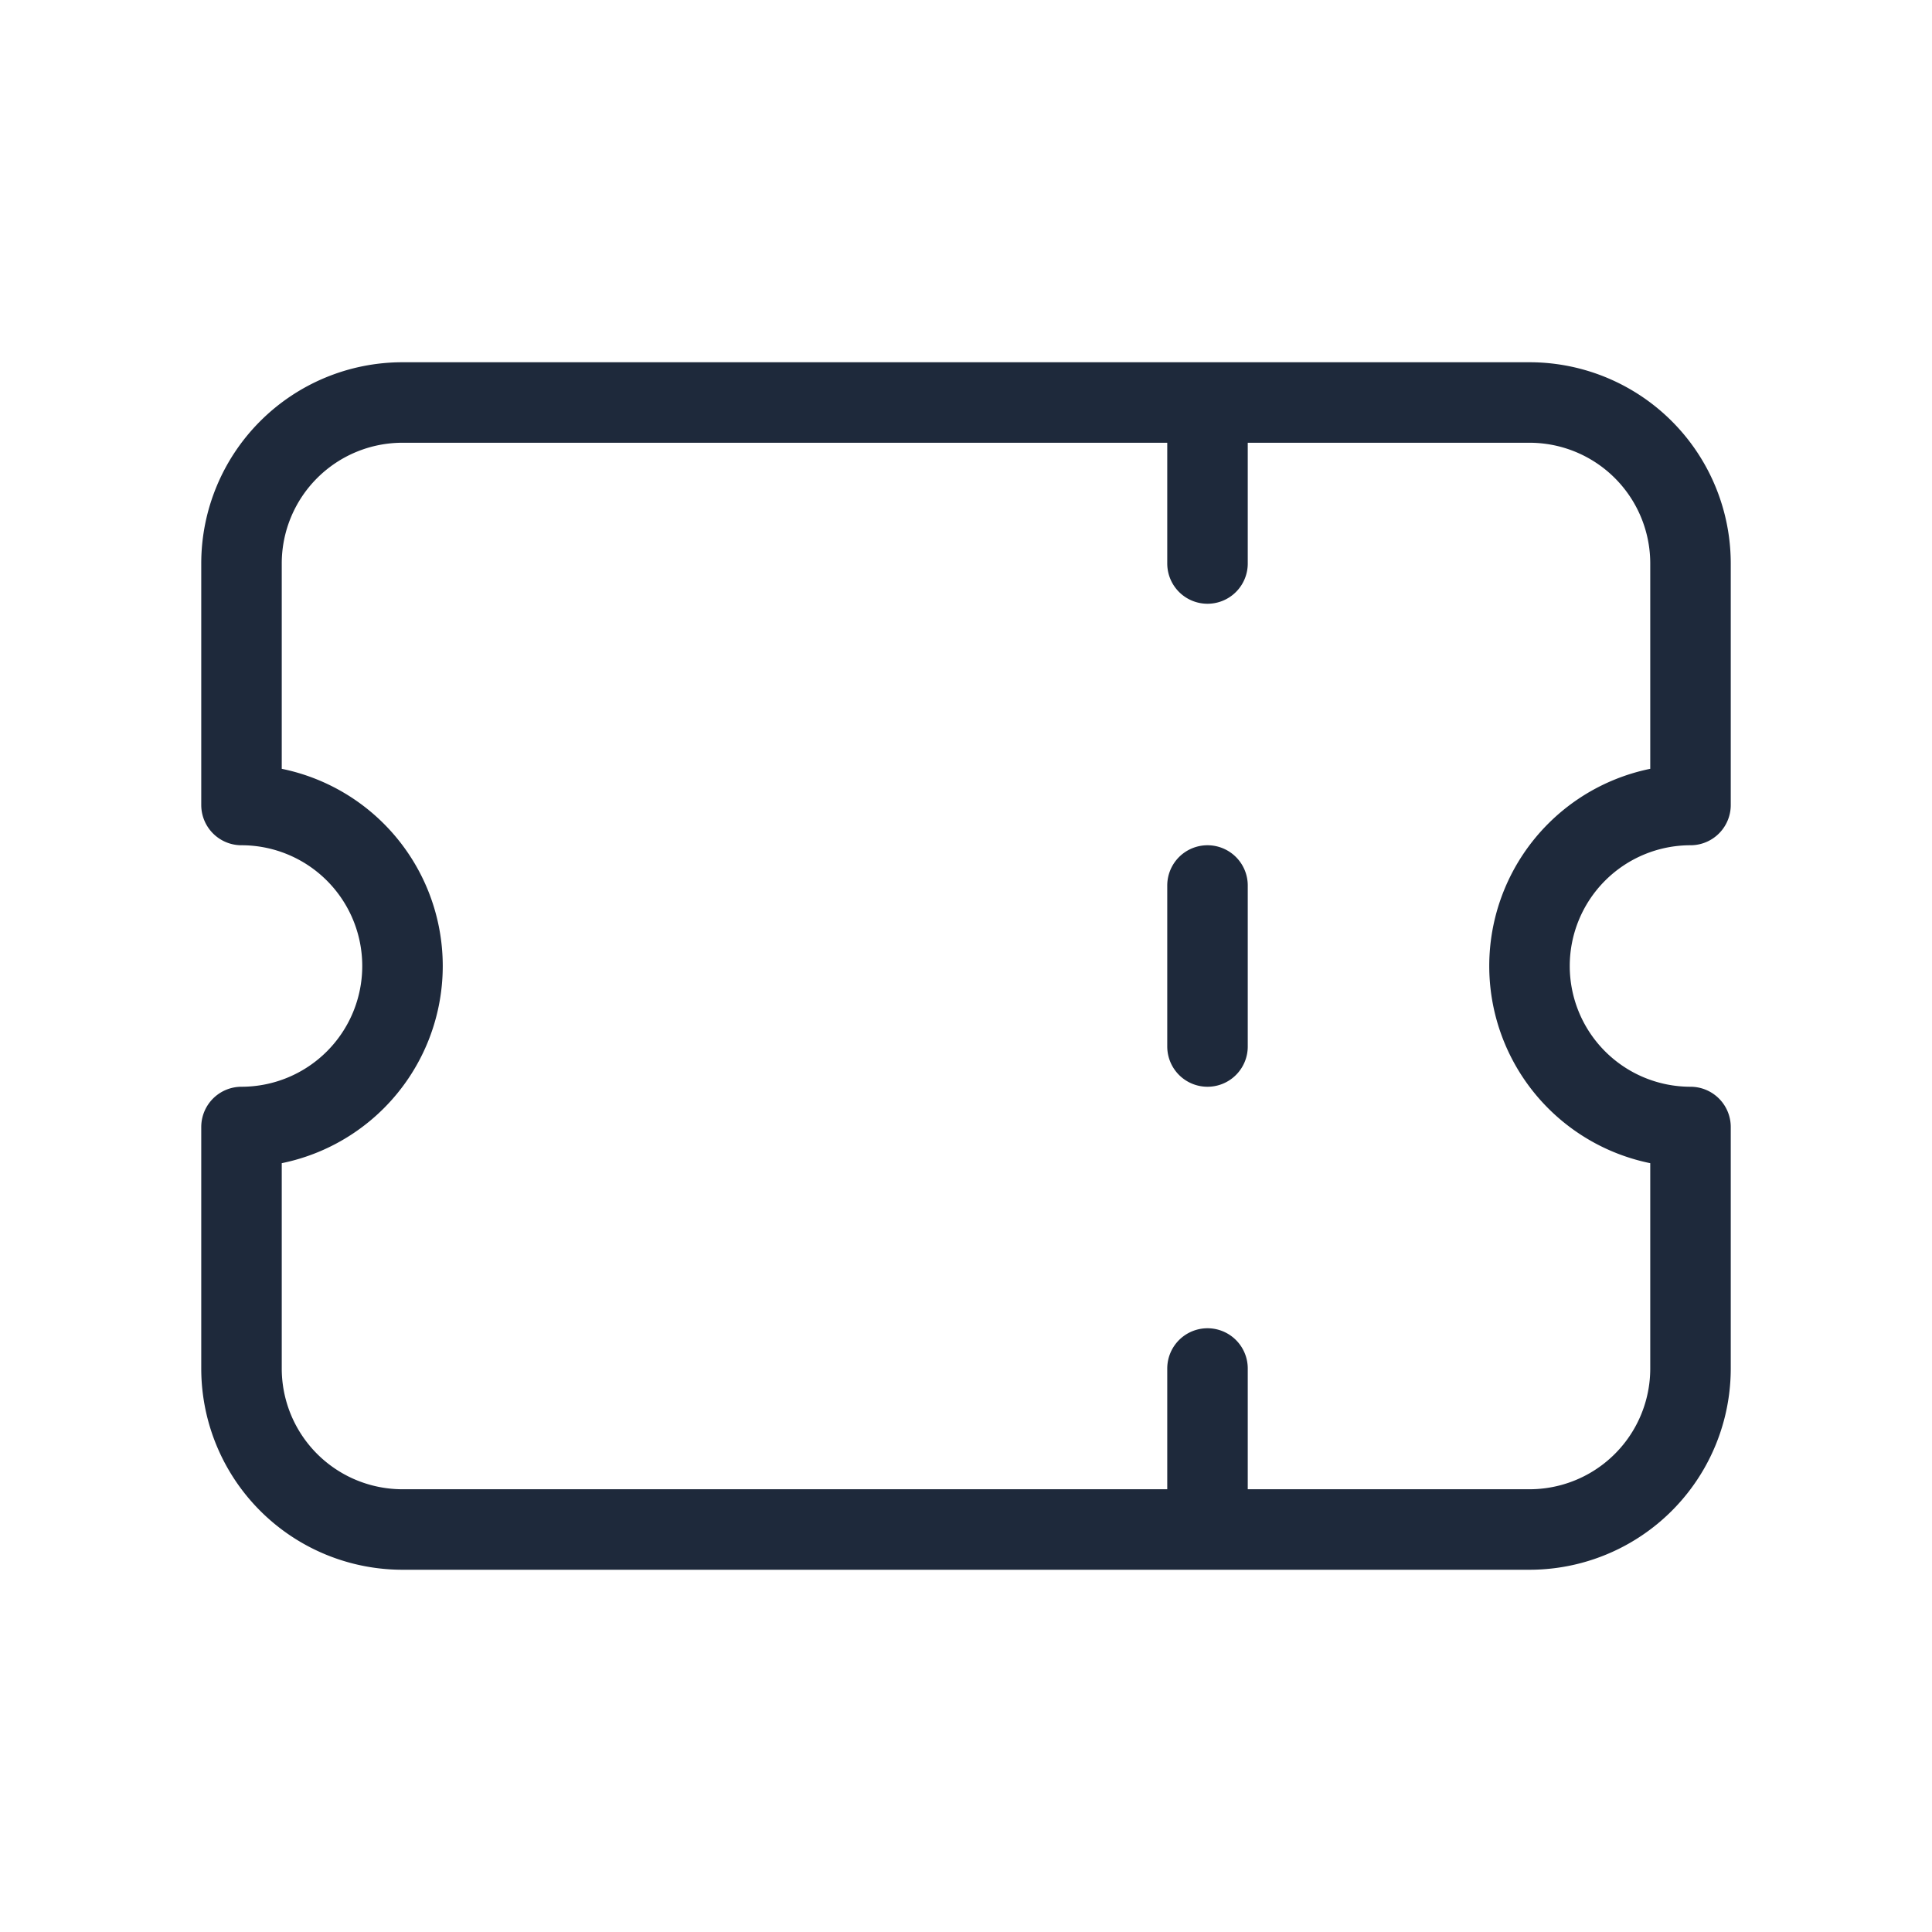 <svg width="24" height="24" fill="none" xmlns="http://www.w3.org/2000/svg"><path d="M15 5v2-2Zm0 6v2-2Zm0 6v2-2ZM5 5a2 2 0 0 0-2 2v3a2 2 0 1 1 0 4v3a2 2 0 0 0 2 2h14a2 2 0 0 0 2-2v-3a2 2 0 0 1 0-4V7a2 2 0 0 0-2-2H5Z" stroke="#1E293B" stroke-linecap="round" stroke-linejoin="round"/></svg>